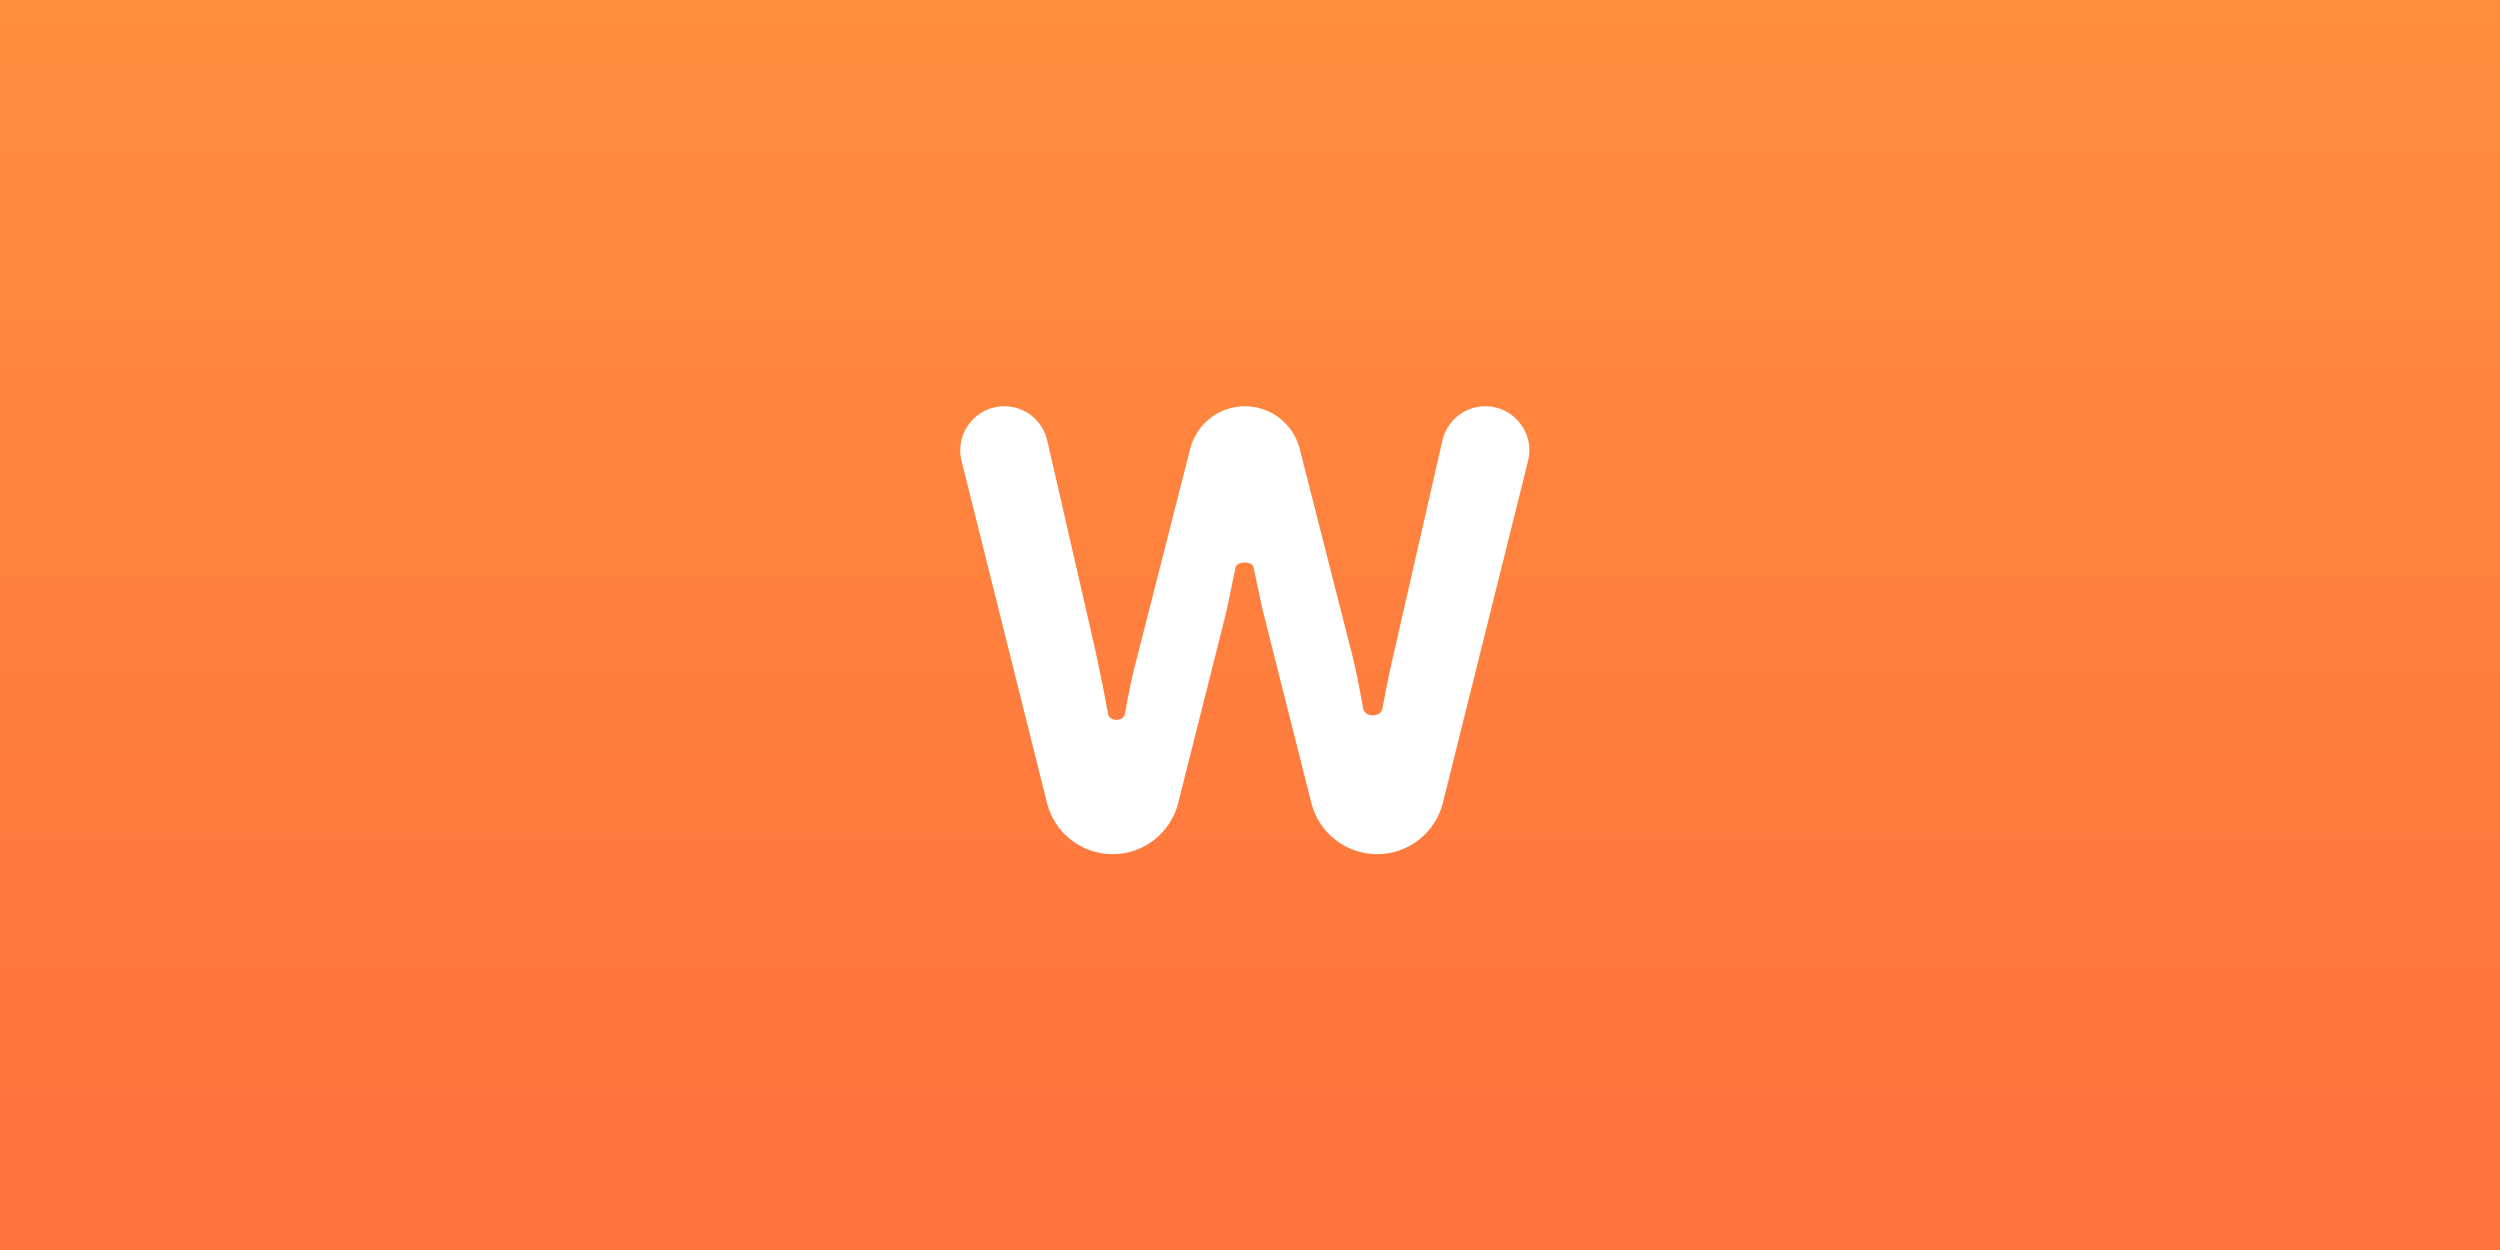 <svg width="240" height="120" viewBox="0 0 240 120" fill="none" xmlns="http://www.w3.org/2000/svg">
<rect x="0" y="0" width="240" height="120" fill="#333333" stroke="none"/>
<rect width="240" height="120" fill="url(#paint0_linear_3113_1687)"/>
<path d="M138.521 77.062C137.798 79.963 135.192 82 132.202 82C129.219 82 126.617 79.973 125.888 77.081L121.429 59.412C121.218 58.608 120.853 56.951 120.335 54.441C120.216 53.836 118.726 53.865 118.608 54.471C118.147 56.804 117.792 58.471 117.542 59.471L113.107 77.091C112.38 79.977 109.785 82 106.809 82C103.829 82 101.231 79.971 100.509 77.079L92.311 44.252C91.645 41.584 93.663 39 96.413 39C98.383 39 100.093 40.362 100.533 42.282L105.164 62.471C105.636 64.648 106.043 66.68 106.385 68.566C106.516 69.286 107.86 69.28 107.985 68.559C108.407 66.206 108.801 64.382 109.165 63.088L114.257 43.087C114.869 40.683 117.033 39 119.514 39C121.995 39 124.16 40.683 124.772 43.087L129.864 63.088C130.132 64.167 130.468 65.814 130.871 68.029C131.028 68.891 132.554 68.89 132.714 68.029C133.136 65.735 133.52 63.882 133.865 62.471L138.47 42.287C138.909 40.364 140.619 39 142.591 39C145.339 39 147.357 41.582 146.693 44.249L138.521 77.062Z" fill="white"/>
<defs>
<linearGradient id="paint0_linear_3113_1687" x1="120" y1="0" x2="120" y2="120" gradientUnits="userSpaceOnUse">
<stop stop-color="#FF8E3E"/>
<stop offset="0.995" stop-color="#FF713E"/>
</linearGradient>
</defs>
</svg>

